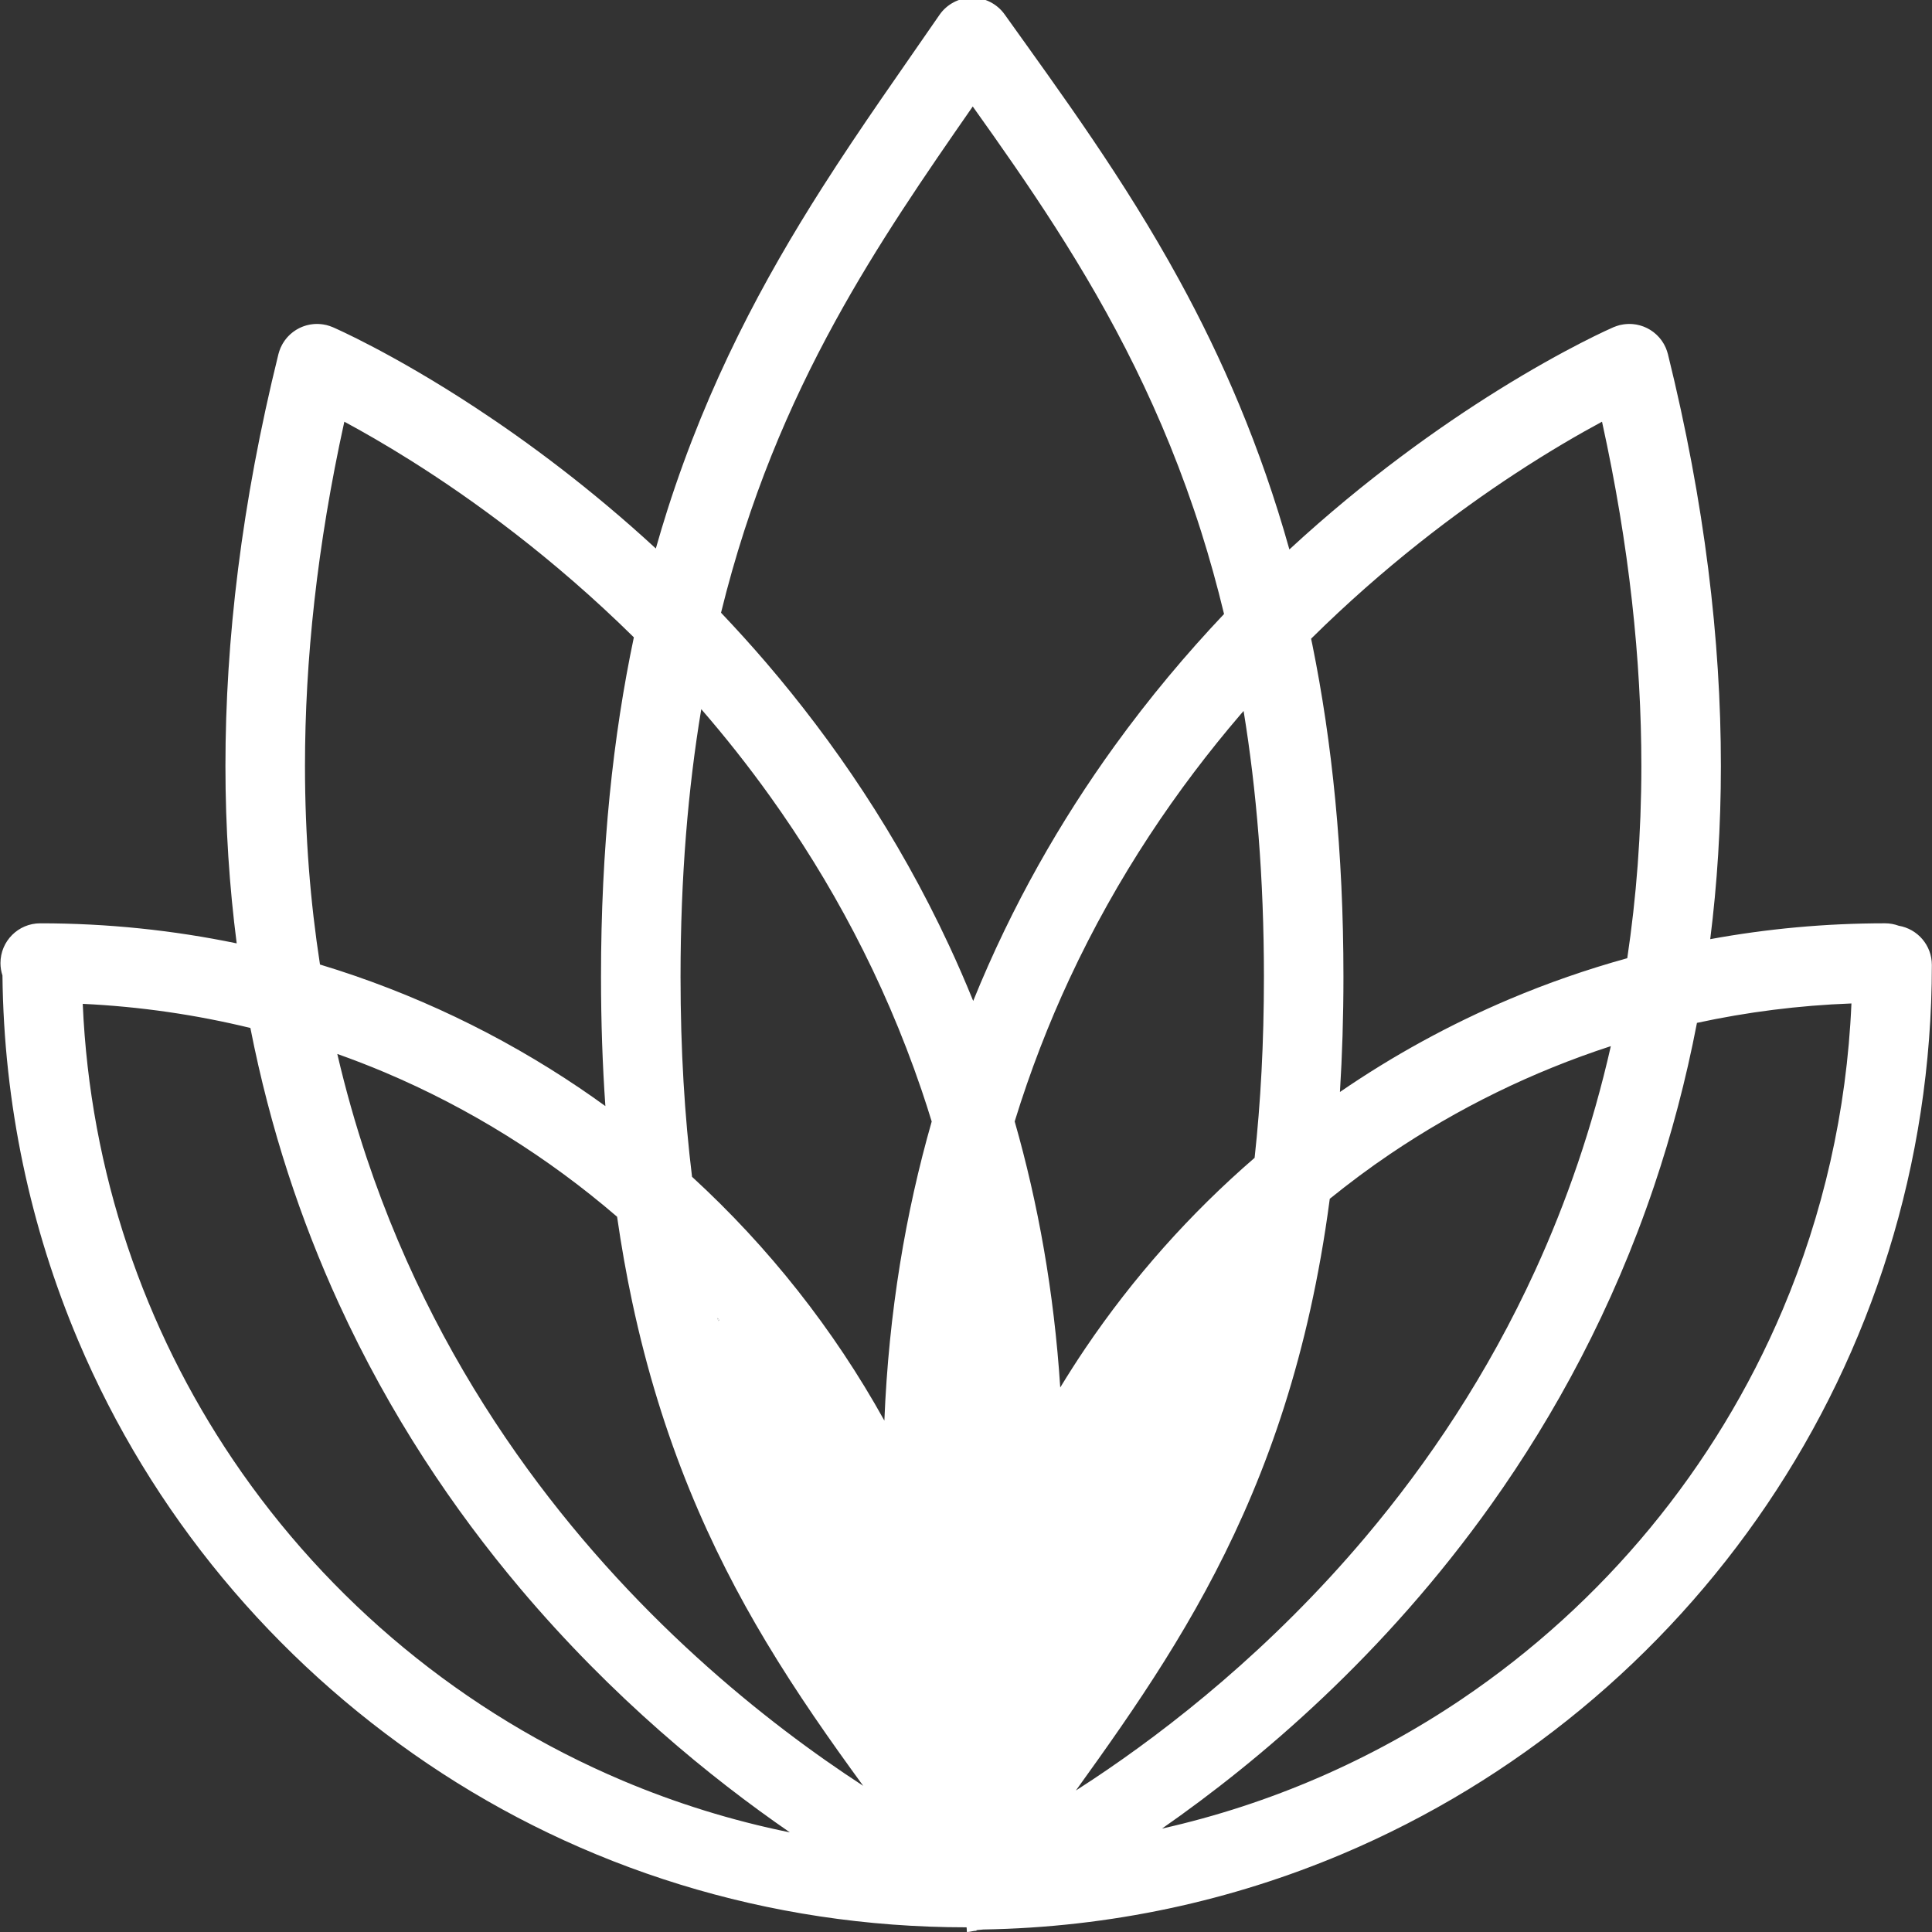 <?xml version="1.0" encoding="utf-8"?>
<!-- Generator: Adobe Illustrator 15.0.0, SVG Export Plug-In . SVG Version: 6.00 Build 0)  -->
<!DOCTYPE svg PUBLIC "-//W3C//DTD SVG 1.1//EN" "http://www.w3.org/Graphics/SVG/1.1/DTD/svg11.dtd">
<svg version="1.1" id="Layer_1" xmlns="http://www.w3.org/2000/svg" xmlns:xlink="http://www.w3.org/1999/xlink" x="0px" y="0px"
	 width="413px" height="413px" viewBox="-176.5 -181.5 413 413" enable-background="new -176.5 -181.5 413 413"
	 xml:space="preserve">
<rect x="-176.5" y="-181.5" width="413" height="413" fill="#333333" stroke="none"/>
<g>
	<polygon fill="#FFFFFF" points="47.398,180.472 47.398,180.48 47.404,180.473 	"/>
	<path fill="#FFFFFF" d="M-22.968,100.876c0.07-0.061,0.14-0.124,0.212-0.181c-0.127-0.152-0.248-0.309-0.375-0.461
		C-23.078,100.451-23.021,100.66-22.968,100.876z"/>
	<path fill="#FFFFFF" d="M229.385,16.395c-0.91-0.332-1.889-0.523-2.914-0.523c-12.757,0-25.249,1.168-37.377,3.39
		c1.479-11.792,2.279-24.128,2.278-37.026c0.001-26.892-3.452-56.203-11.323-88.033c-0.021-0.082-0.05-0.158-0.072-0.239
		c-0.04-0.145-0.082-0.288-0.13-0.432c-0.051-0.151-0.107-0.298-0.166-0.443c-0.03-0.073-0.051-0.147-0.083-0.22
		c-0.017-0.041-0.039-0.078-0.057-0.118c-0.072-0.159-0.15-0.312-0.23-0.466c-0.053-0.1-0.104-0.2-0.16-0.298
		c-0.082-0.142-0.171-0.279-0.261-0.415c-0.067-0.104-0.134-0.206-0.205-0.305c-0.087-0.119-0.177-0.232-0.269-0.346
		c-0.086-0.107-0.171-0.214-0.262-0.316c-0.085-0.096-0.176-0.188-0.266-0.279c-0.105-0.107-0.209-0.216-0.318-0.316
		c-0.088-0.081-0.178-0.156-0.27-0.233c-0.117-0.101-0.236-0.202-0.359-0.296c-0.095-0.071-0.192-0.137-0.291-0.205
		c-0.124-0.086-0.248-0.174-0.377-0.254c-0.108-0.066-0.221-0.127-0.332-0.189c-0.123-0.069-0.246-0.139-0.373-0.201
		c-0.125-0.062-0.254-0.117-0.383-0.174c-0.117-0.051-0.234-0.104-0.354-0.149c-0.142-0.054-0.286-0.101-0.431-0.147
		c-0.112-0.036-0.226-0.074-0.34-0.105c-0.149-0.042-0.302-0.075-0.454-0.109c-0.115-0.025-0.229-0.052-0.347-0.072
		c-0.147-0.025-0.297-0.044-0.446-0.062c-0.127-0.015-0.254-0.031-0.381-0.041c-0.138-0.01-0.275-0.014-0.414-0.017
		c-0.145-0.004-0.289-0.008-0.434-0.004c-0.123,0.003-0.246,0.013-0.369,0.021c-0.162,0.012-0.324,0.024-0.486,0.045
		c-0.112,0.014-0.225,0.034-0.336,0.053c-0.17,0.029-0.34,0.06-0.508,0.099c-0.043,0.011-0.087,0.015-0.13,0.025
		c-0.077,0.019-0.149,0.047-0.226,0.068c-0.151,0.042-0.302,0.085-0.451,0.136c-0.146,0.049-0.286,0.104-0.427,0.16
		c-0.077,0.029-0.154,0.053-0.23,0.086c-0.313,0.136-10.117,4.395-24.714,13.488c-12.368,7.711-28.198,18.898-44.576,34.023
		c-6.184-22.062-14.416-40.906-23.554-57.605c-11.833-21.627-25.118-39.689-37.331-56.787c-1.604-2.243-4.234-3.582-6.99-3.559
		c-2.756,0.024-5.363,1.408-6.927,3.68c-8.116,11.789-16.702,23.797-25.036,36.88c-12.498,19.619-24.412,41.691-33.118,68.94
		c-0.861,2.693-1.681,5.451-2.478,8.246c-13.88-12.791-27.355-22.766-38.652-30.18c-17.685-11.604-30.05-16.975-30.401-17.127
		c-0.076-0.033-0.153-0.057-0.229-0.086c-0.142-0.057-0.283-0.111-0.428-0.16c-0.149-0.051-0.299-0.094-0.449-0.136
		c-0.077-0.021-0.15-0.05-0.228-0.068c-0.044-0.011-0.087-0.015-0.13-0.025c-0.169-0.039-0.338-0.069-0.507-0.099
		c-0.112-0.019-0.225-0.039-0.337-0.053c-0.163-0.021-0.326-0.033-0.488-0.045c-0.122-0.008-0.244-0.018-0.365-0.021
		c-0.146-0.004-0.293,0-0.439,0.004c-0.137,0.003-0.272,0.007-0.407,0.017c-0.131,0.01-0.26,0.026-0.39,0.043
		c-0.146,0.018-0.293,0.035-0.438,0.061c-0.121,0.021-0.239,0.049-0.358,0.074c-0.148,0.033-0.297,0.065-0.442,0.105
		c-0.119,0.033-0.234,0.072-0.352,0.11c-0.141,0.046-0.281,0.091-0.419,0.144c-0.123,0.047-0.243,0.101-0.364,0.153
		c-0.125,0.056-0.251,0.108-0.373,0.169c-0.13,0.064-0.255,0.135-0.381,0.206c-0.108,0.062-0.218,0.12-0.324,0.186
		c-0.131,0.081-0.257,0.169-0.383,0.257c-0.096,0.067-0.193,0.132-0.285,0.203c-0.125,0.094-0.245,0.196-0.365,0.299
		c-0.089,0.075-0.179,0.149-0.265,0.229c-0.111,0.104-0.217,0.212-0.323,0.32c-0.088,0.092-0.176,0.181-0.26,0.275
		c-0.093,0.104-0.18,0.214-0.268,0.323c-0.09,0.111-0.179,0.222-0.263,0.339c-0.073,0.101-0.142,0.207-0.21,0.312
		c-0.088,0.134-0.175,0.267-0.255,0.406c-0.059,0.102-0.112,0.206-0.168,0.312c-0.077,0.147-0.153,0.297-0.222,0.449
		c-0.02,0.043-0.043,0.082-0.062,0.125c-0.033,0.076-0.056,0.154-0.087,0.232c-0.055,0.139-0.109,0.278-0.158,0.422
		c-0.051,0.152-0.096,0.307-0.139,0.461c-0.02,0.073-0.047,0.143-0.065,0.218c-7.873,31.832-11.326,61.144-11.325,88.036
		c-0.002,13.23,0.854,25.857,2.407,37.923c-13.565-2.808-27.613-4.289-41.999-4.288c-4.694,0-8.5,3.806-8.5,8.5
		c0,0.924,0.152,1.812,0.425,2.645c0.294,27.631,6.019,54.003,16.182,78.029c15.661,37.021,41.8,68.244,74.711,90.479
		C-52.211,217.736-12.537,230.5,30.092,230.5c0.033,0,0.066,0,0.099,1c0.015,0,0.029,0,0.044,0c0.666,0,1.328-0.269,1.993-0.275
		c0.012,0.001,0.022-0.124,0.034-0.123c0.141,0.009,0.281-0.049,0.424-0.047c0.142,0.003,0.283-0.028,0.426-0.033
		c0.128-0.004,0.256-0.028,0.385-0.038c0.062-0.005,0.123-0.013,0.184-0.02c27.196-0.445,53.153-6.154,76.832-16.17
		c37.02-15.661,68.492-41.802,90.729-74.712c22.235-32.905,35.229-72.631,35.227-115.314
		C236.467,20.559,233.402,17.071,229.385,16.395z M147.348-80.221c7.429-4.876,13.825-8.557,18.613-11.133
		c5.844,26.568,8.41,51.055,8.411,73.588c-0.003,14.496-1.082,28.17-3.014,41.098c-8.628,2.388-17.033,5.309-25.166,8.75
		c-12.8,5.414-24.935,12.082-36.255,19.85c0.482-7.813,0.749-15.989,0.749-24.616c0.001-26.801-2.433-50.217-6.642-70.99
		c-0.088-0.435-0.185-0.856-0.274-1.29C119.305-60.334,134.782-71.979,147.348-80.221z M-31.023,27.315
		c0-21.401,1.614-40.29,4.431-57.218c5.051,5.828,10.015,12.074,14.789,18.75C0.893,6.594,12.27,27.363,20.482,51.467
		c0.76,2.228,1.482,4.492,2.186,6.777c-5.558,19.438-9.184,40.729-10.119,63.938C1.705,102.639-12.217,85.051-28.564,70.062
		C-30.14,57.193-31.021,43.051-31.023,27.315z M89.343-29.52c2.759,16.891,4.341,35.666,4.344,56.835
		c-0.001,14.126-0.706,26.948-1.99,38.69c-13.794,11.92-25.995,25.633-36.232,40.786c-1.839,2.722-3.608,5.494-5.319,8.307
		c-1.326-20.478-4.752-39.424-9.739-56.87c3.321-10.779,7.266-20.928,11.698-30.454c10.25-22.018,23.073-40.771,36.572-56.532
		C88.896-29.016,89.121-29.263,89.343-29.52z M47.398,180.472l0.006,0.001c-0.002,0.003-0.004,0.005-0.006,0.008
		C47.398,180.478,47.398,180.475,47.398,180.472z M-22.968,100.876c-0.054-0.216-0.11-0.425-0.163-0.642
		c0.127,0.152,0.248,0.309,0.375,0.461C-22.828,100.752-22.897,100.815-22.968,100.876z M-41.365,96.76
		c6.326,29.774,16.743,52.898,28.615,72.691c6.649,11.088,13.72,21.136,20.774,30.801c-20.548-13.366-49.794-36.453-74.099-71.001
		c-12.602-17.906-23.894-38.884-32.049-63.257c-2.375-7.102-4.477-14.503-6.273-22.194c3.43,1.222,6.819,2.528,10.155,3.938
		c18.181,7.689,34.897,18.168,49.656,30.862C-43.673,84.919-42.598,90.969-41.365,96.76z M53.49,201.252
		c3.239-4.499,6.488-9.047,9.707-13.716c12.469-18.08,24.474-38.014,33.232-63.53c4.381-12.753,7.953-26.885,10.42-42.844
		c0.325-2.1,0.628-4.236,0.914-6.4c4.168-3.363,8.463-6.573,12.91-9.578c14.438-9.751,30.284-17.555,47.172-23.053
		c-3.953,17.453-9.506,33.388-16.146,47.899c-10.19,22.26-22.937,41.191-36.35,57.087c-20.115,23.84-41.743,40.832-58.287,51.809
		C55.84,199.737,54.654,200.506,53.49,201.252z M1.995-112.73c9.103-16.611,19.296-31.396,29.446-46.007
		c5.926,8.308,11.871,16.778,17.602,25.721c12.002,18.735,23.084,39.499,31.245,65.22c1.774,5.598,3.4,11.448,4.874,17.55
		c-8.001,8.458-15.938,17.872-23.475,28.31C50.311-6.176,39.865,11.919,31.539,32.469c-1.642-4.053-3.365-8.01-5.163-11.869
		C15.393-2.992,1.674-23.037-12.695-39.816c-3.199-3.734-6.431-7.287-9.672-10.703C-16.387-74.85-7.805-94.845,1.995-112.73z
		 M-111.305-17.764c0-22.533,2.566-47.021,8.411-73.589c3.82,2.056,8.654,4.806,14.234,8.317
		c13.168,8.277,30.362,20.721,47.657,37.777c-4.439,21.088-7.025,44.986-7.021,72.573c0,9.724,0.324,18.912,0.934,27.632
		c-1.811-1.311-3.639-2.598-5.493-3.85c-16.882-11.408-35.563-20.376-55.515-26.412C-110.159,11.365-111.304-2.764-111.305-17.764z
		 M-126.688,130.562c-18.953-28.062-30.565-61.434-32.125-97.471c12.297,0.582,24.273,2.341,35.837,5.156
		c4.25,21.632,10.812,41.236,18.886,58.859c10.908,23.825,24.536,44.054,38.815,60.974c19.74,23.388,40.702,40.457,57.627,52.125
		c-12.41-2.521-24.376-6.253-35.774-11.073C-77.37,184.775-106.281,160.77-126.688,130.562z M136.029,181.687
		c-19.18,12.954-40.84,22.475-64.134,27.707c20.839-14.519,47.503-37.1,70.432-69.347c13.615-19.155,25.892-41.727,34.752-67.967
		c3.712-10.992,6.813-22.635,9.175-34.922c10.695-2.314,21.729-3.729,33.023-4.151c-0.991,23.137-6.117,45.171-14.678,65.415
		C190.242,132.37,166.234,161.281,136.029,181.687z"/>
</g>
</svg>
